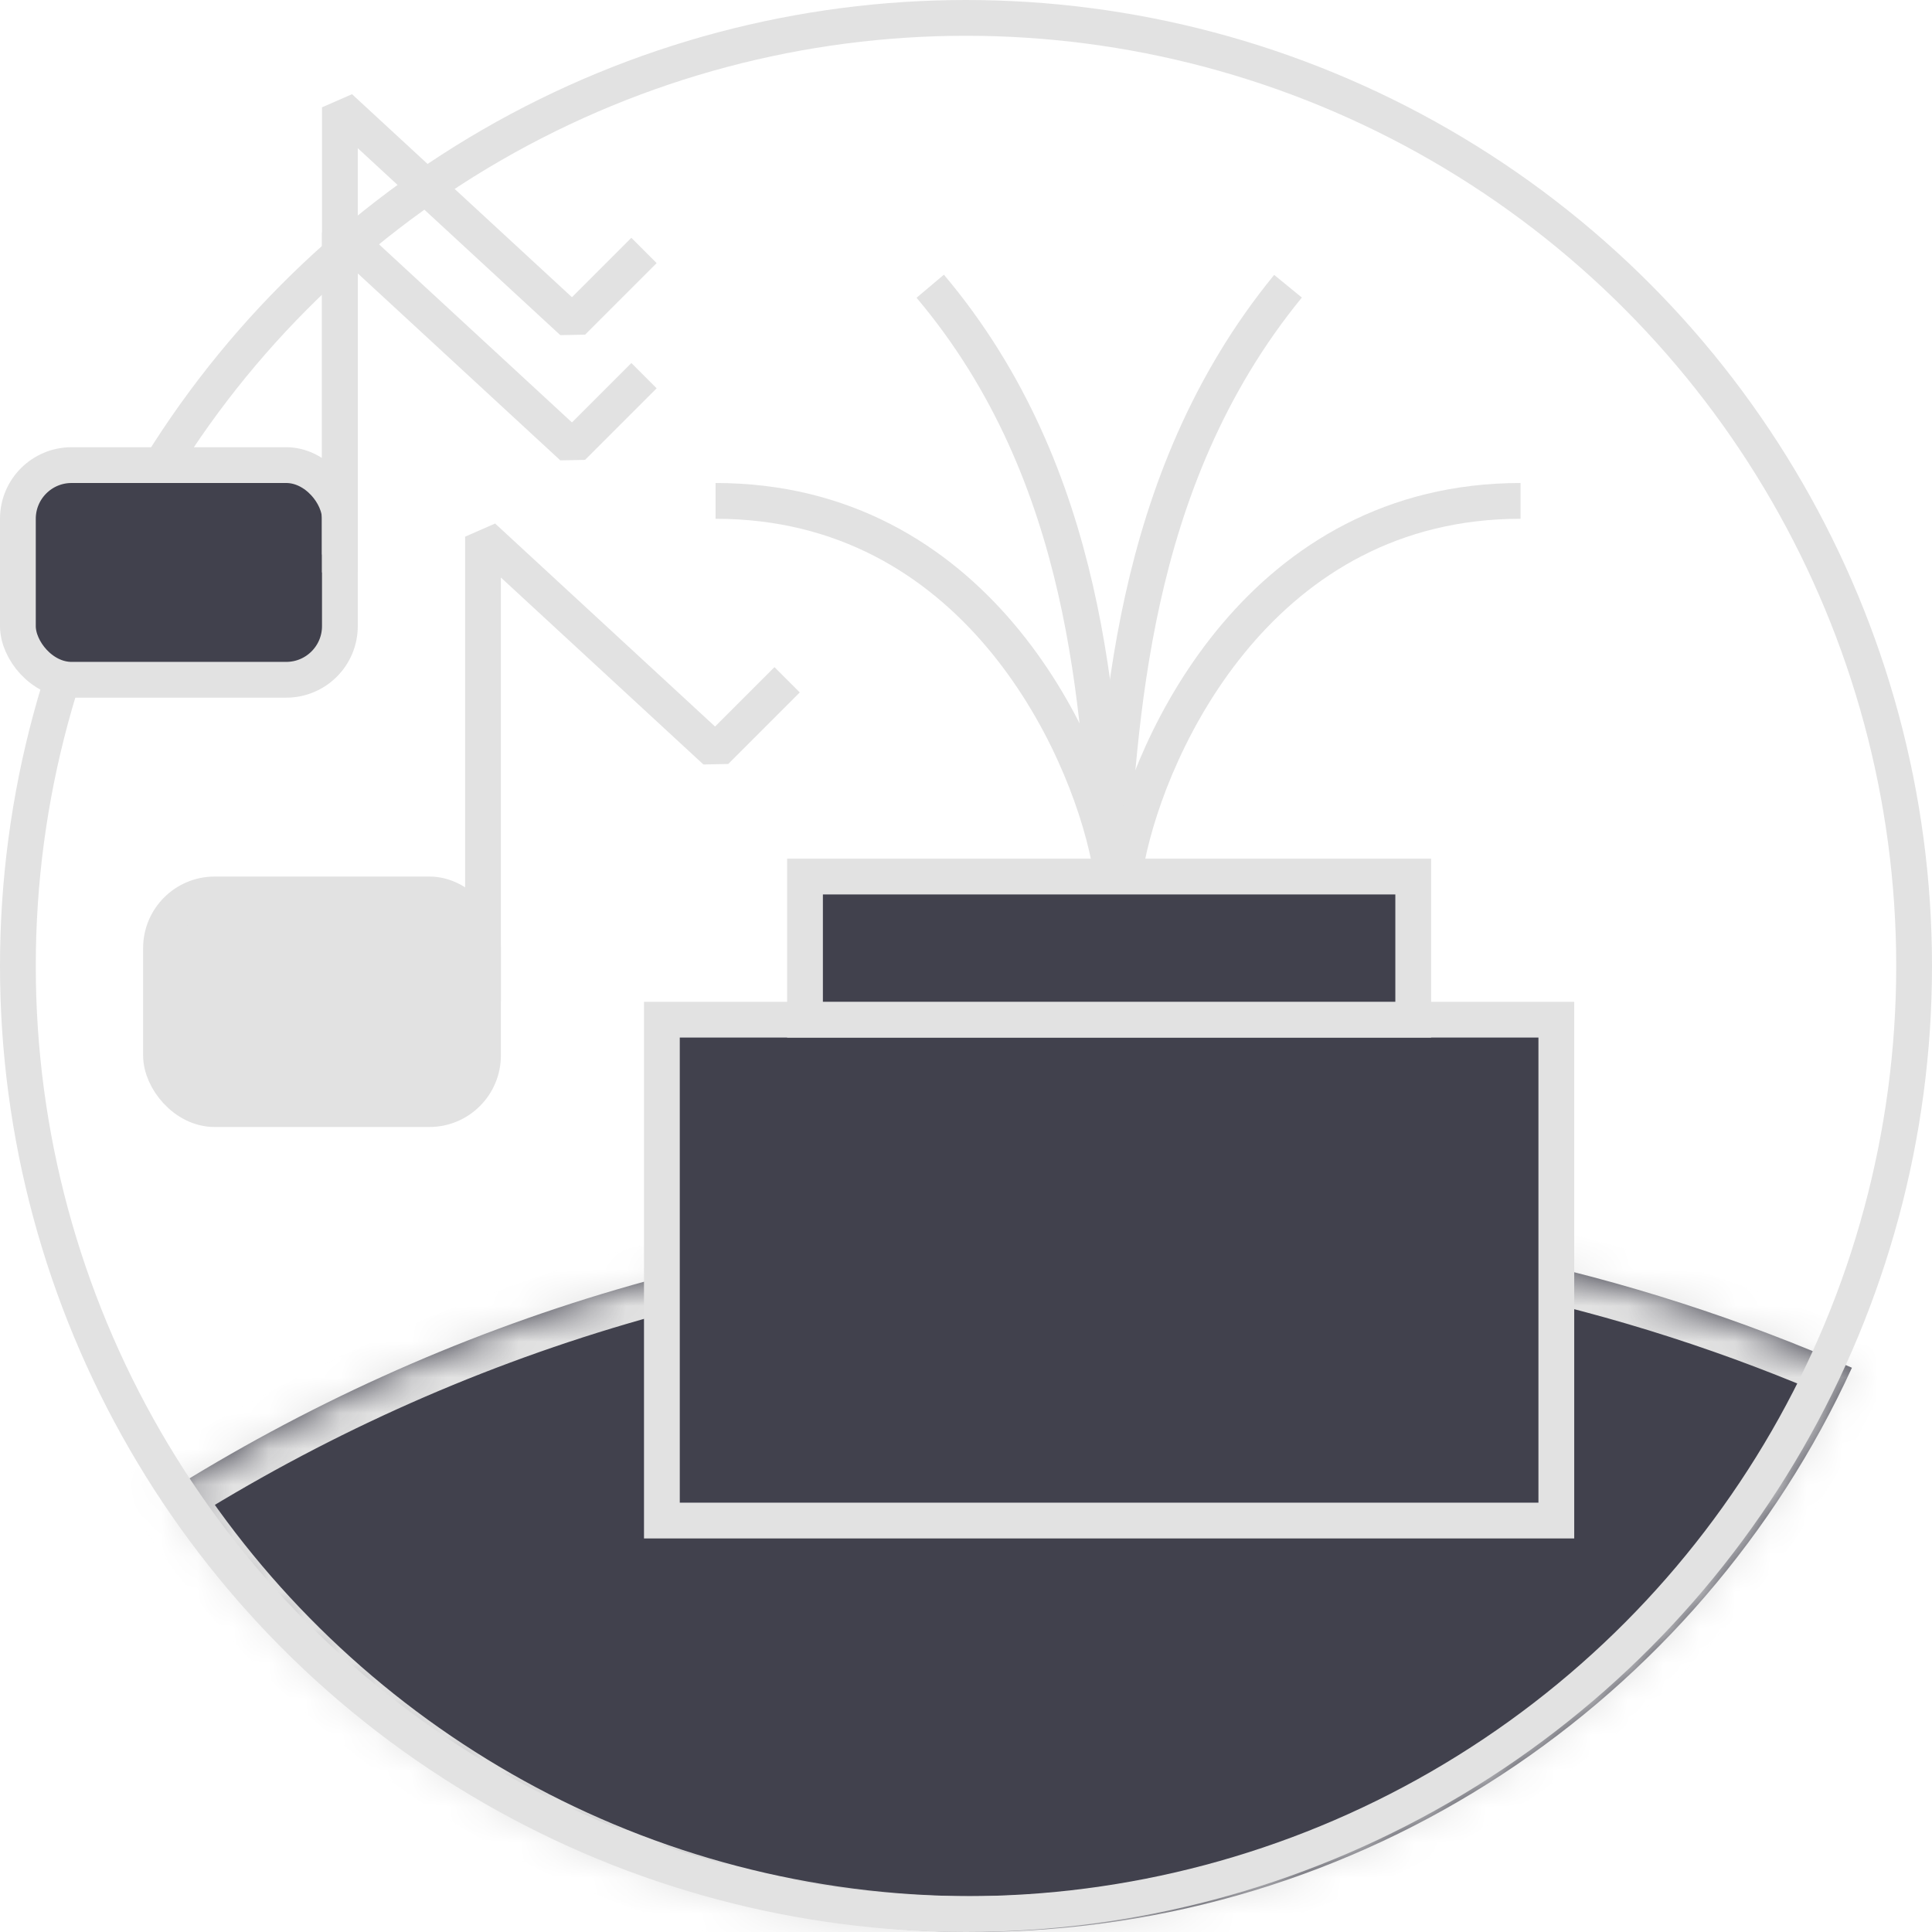 <svg width="54" height="54" viewBox="0 0 54 54" fill="none" xmlns="http://www.w3.org/2000/svg">
<mask id="path-1-inside-1_99_17781" fill="white">
<path fill-rule="evenodd" clip-rule="evenodd" d="M51.762 38.229C47.5 47.535 38.105 54 27.2 54C17.736 54 9.409 49.131 4.588 41.76C12.379 36.845 21.607 34 31.5 34C38.706 34 45.56 35.509 51.762 38.229Z"/>
</mask>
<path fill-rule="evenodd" clip-rule="evenodd" d="M51.762 38.229C47.5 47.535 38.105 54 27.2 54C17.736 54 9.409 49.131 4.588 41.76C12.379 36.845 21.607 34 31.5 34C38.706 34 45.56 35.509 51.762 38.229Z" fill="#41414D"/>
<path d="M51.762 38.229L52.671 38.645L53.094 37.721L52.163 37.313L51.762 38.229ZM4.588 41.76L4.055 40.915L3.195 41.457L3.752 42.308L4.588 41.76ZM50.852 37.813C46.748 46.776 37.7 53 27.2 53V55C38.511 55 48.253 48.294 52.671 38.645L50.852 37.813ZM27.2 53C18.088 53 10.069 48.313 5.425 41.213L3.752 42.308C8.749 49.948 17.385 55 27.2 55V53ZM5.122 42.606C12.758 37.788 21.802 35 31.5 35V33C21.413 33 12 35.901 4.055 40.915L5.122 42.606ZM31.5 35C38.565 35 45.282 36.48 51.36 39.145L52.163 37.313C45.837 34.539 38.847 33 31.5 33V35Z" fill="#E2E2E2" mask="url(#path-1-inside-1_99_17781)"/>
<circle cx="27" cy="27" r="26.5" stroke="#E2E2E2"/>
<rect x="0.5" y="13" width="9" height="6" rx="1.5" fill="#41414D" stroke="#E2E2E2" stroke-linejoin="bevel"/>
<path d="M9.5 16V3L16 9L18 7" stroke="#E2E2E2" stroke-linejoin="bevel"/>
<path d="M9.5 15.5V6.5L16 12.5L18 10.5" stroke="#E2E2E2" stroke-linejoin="bevel"/>
<rect x="4.5" y="25" width="9" height="6" rx="1.5" fill="#E2E2E2" stroke="#E2E2E2" stroke-linejoin="bevel"/>
<path d="M13.5 28V15L20 21L22 19" stroke="#E2E2E2" stroke-linejoin="bevel"/>
<path d="M31.5 24C32.167 20.667 35.3 14 42.5 14" stroke="#E2E2E2"/>
<rect x="18.5" y="28.5" width="25" height="14" fill="#41414D" stroke="#E2E2E2"/>
<rect x="22.5" y="24.5" width="17" height="4" fill="#41414D" stroke="#E2E2E2"/>
<path d="M31 24.5C31.333 20.333 31.5 13.5 36 8" stroke="#E2E2E2"/>
<path d="M31 24C30.333 20.667 27.2 14 20 14" stroke="#E2E2E2"/>
<path d="M31 24C30.667 19.96 30.5 13.333 26 8" stroke="#E2E2E2"/>
</svg>
